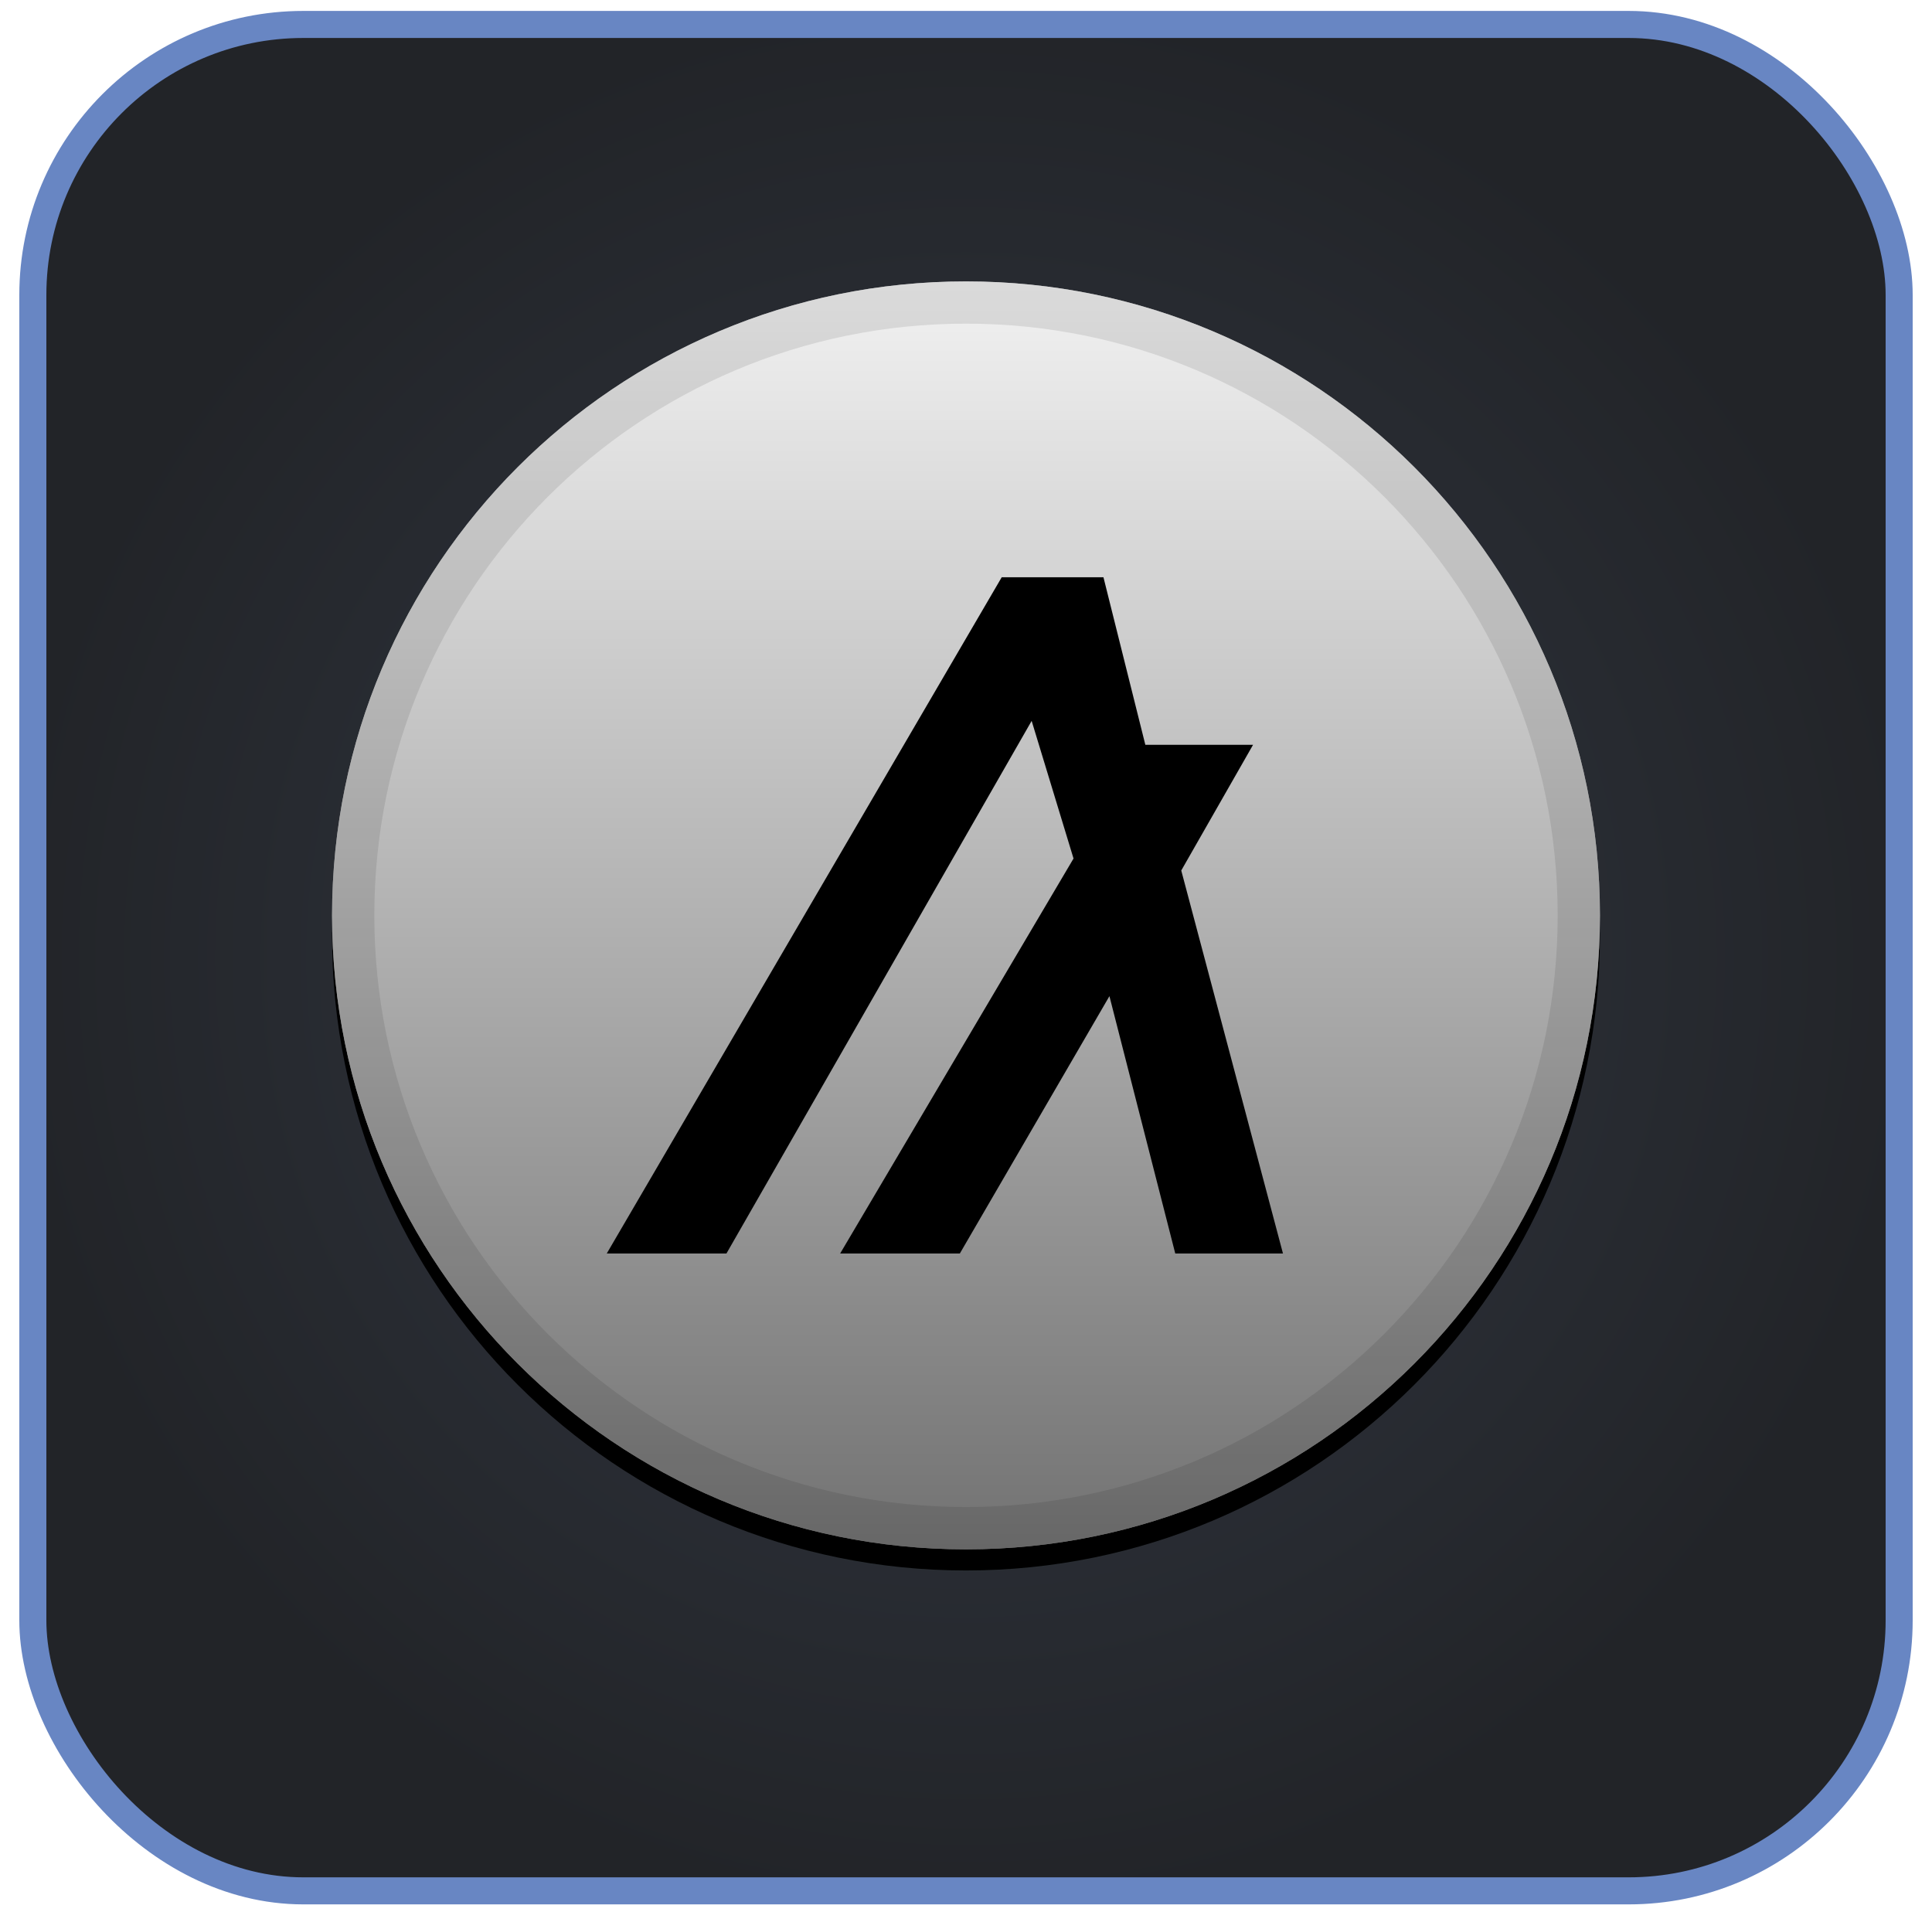 <svg width="96" height="95" viewBox="0 0 96 95" fill="none" xmlns="http://www.w3.org/2000/svg">
<rect x="1.632" y="1.215" width="92.736" height="92.736" rx="13.44" fill="url(#paint0_radial_1024_11433)"/>
<rect x="1.632" y="1.215" width="92.736" height="92.736" rx="13.44" stroke="#6886C3" stroke-width="1.344"/>
<g clip-path="url(#clip0_1024_11433)">
<g filter="url(#filter0_d_1024_11433)">
<path d="M48 76.982C65.397 76.982 79.5 62.879 79.5 45.482C79.5 28.085 65.397 13.982 48 13.982C30.603 13.982 16.5 28.085 16.5 45.482C16.5 62.879 30.603 76.982 48 76.982Z" fill="black"/>
</g>
<path d="M48 76.982C65.397 76.982 79.5 62.879 79.5 45.482C79.5 28.085 65.397 13.982 48 13.982C30.603 13.982 16.5 28.085 16.5 45.482C16.5 62.879 30.603 76.982 48 76.982Z" fill="#E5E5E5"/>
<path style="mix-blend-mode:soft-light" d="M48 76.982C65.397 76.982 79.5 62.879 79.5 45.482C79.5 28.085 65.397 13.982 48 13.982C30.603 13.982 16.5 28.085 16.5 45.482C16.5 62.879 30.603 76.982 48 76.982Z" fill="url(#paint1_linear_1024_11433)"/>
<path d="M48 75.931C64.817 75.931 78.45 62.298 78.45 45.481C78.45 28.664 64.817 15.031 48 15.031C31.183 15.031 17.55 28.664 17.55 45.481C17.55 62.298 31.183 75.931 48 75.931Z" stroke="black" stroke-opacity="0.097" stroke-width="2.1"/>
<path d="M36.097 62.282L51.262 35.818L53.343 42.657L41.747 62.282H47.694L55.127 49.496L58.398 62.282H63.75L58.696 43.252L62.264 37.007H56.911L54.83 28.682H49.775L30.15 62.282H36.097Z" fill="black"/>
</g>
<defs>
<filter id="filter0_d_1024_11433" x="14.4" y="12.932" width="67.2" height="67.2" filterUnits="userSpaceOnUse" color-interpolation-filters="sRGB">
<feFlood flood-opacity="0" result="BackgroundImageFix"/>
<feColorMatrix in="SourceAlpha" type="matrix" values="0 0 0 0 0 0 0 0 0 0 0 0 0 0 0 0 0 0 127 0" result="hardAlpha"/>
<feOffset dy="1.05"/>
<feGaussianBlur stdDeviation="1.05"/>
<feComposite in2="hardAlpha" operator="out"/>
<feColorMatrix type="matrix" values="0 0 0 0 0 0 0 0 0 0 0 0 0 0 0 0 0 0 0.199 0"/>
<feBlend mode="normal" in2="BackgroundImageFix" result="effect1_dropShadow_1024_11433"/>
<feBlend mode="normal" in="SourceGraphic" in2="effect1_dropShadow_1024_11433" result="shape"/>
</filter>
<radialGradient id="paint0_radial_1024_11433" cx="0" cy="0" r="1" gradientUnits="userSpaceOnUse" gradientTransform="translate(48 47.583) rotate(90) scale(47.04)">
<stop stop-color="#333944"/>
<stop offset="1" stop-color="#222428"/>
</radialGradient>
<linearGradient id="paint1_linear_1024_11433" x1="48" y1="13.982" x2="48" y2="76.982" gradientUnits="userSpaceOnUse">
<stop stop-color="white" stop-opacity="0.5"/>
<stop offset="1" stop-opacity="0.5"/>
</linearGradient>
<clipPath id="clip0_1024_11433">
<rect width="67.2" height="67.2" fill="white" transform="translate(14.4 13.982)"/>
</clipPath>
</defs>
</svg>
